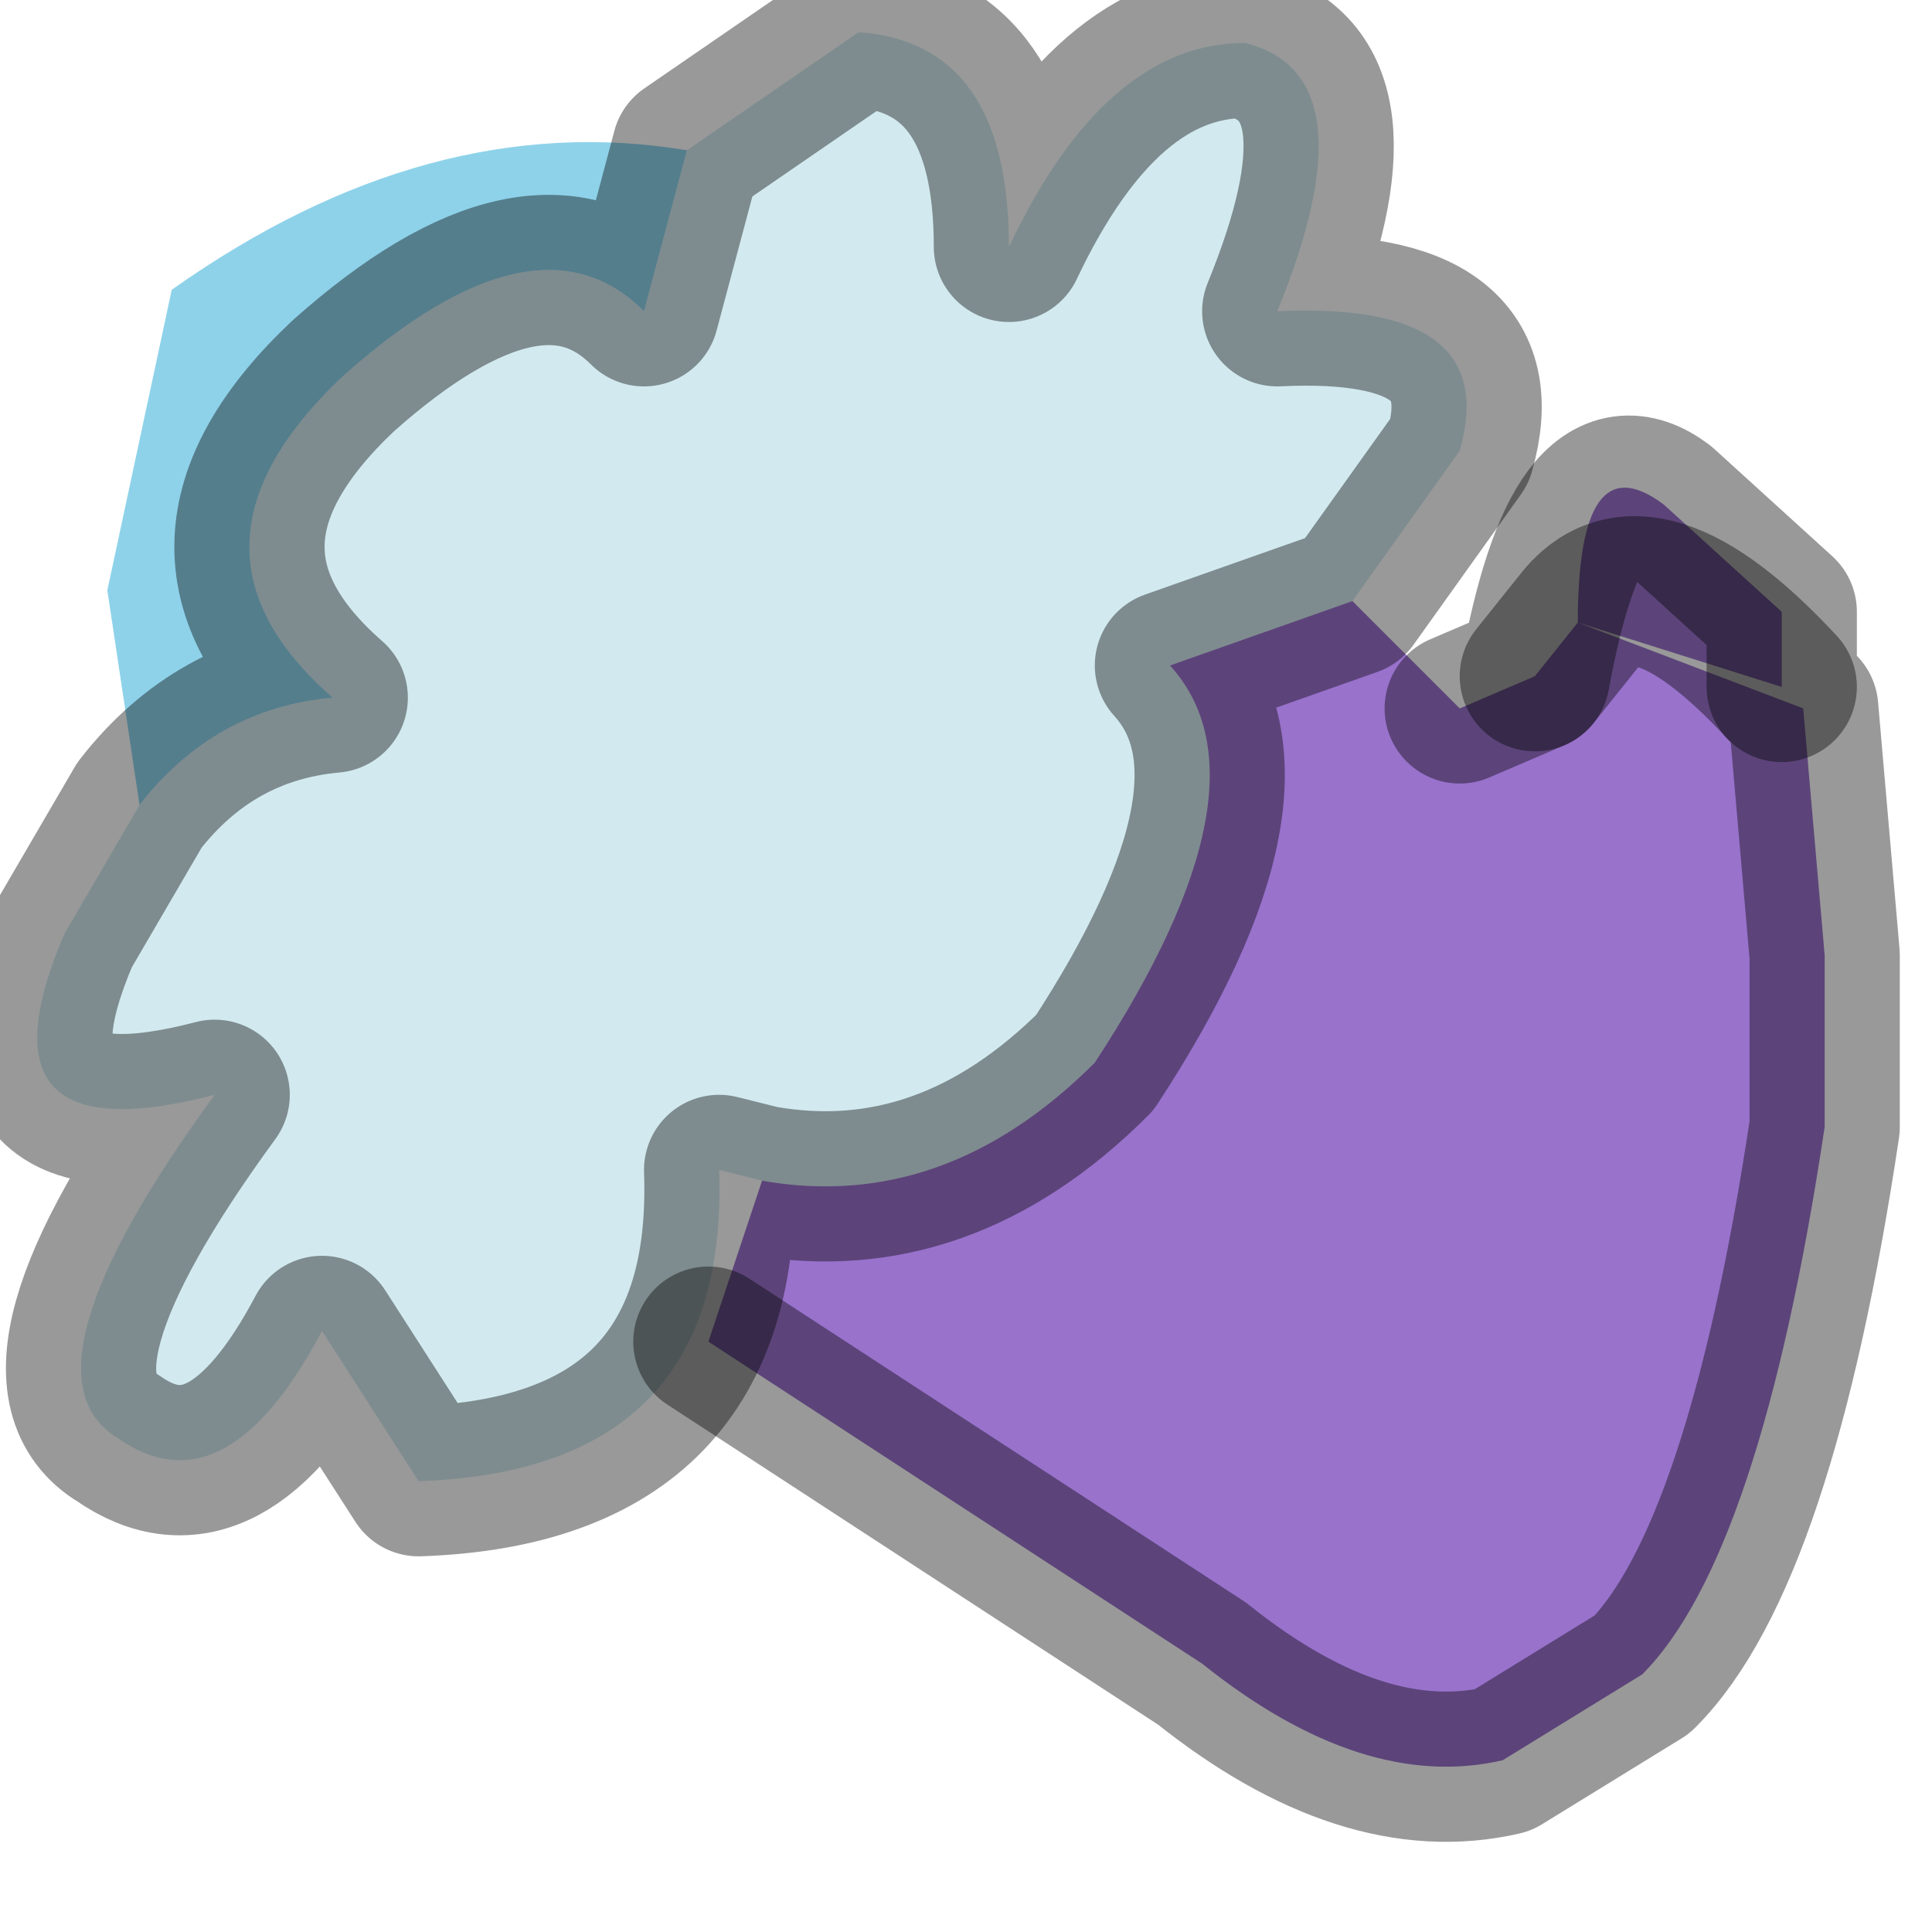 <?xml version="1.0" encoding="utf-8"?>
<svg version="1.1" id="Layer_1"
xmlns="http://www.w3.org/2000/svg"
xmlns:xlink="http://www.w3.org/1999/xlink"
width="9px" height="9px"
xml:space="preserve">
<g id="PathID_4782" transform="matrix(1, 0, 0, 1, 4.25, 4.4)">
<path style="fill:#D2EAEF;fill-opacity:1" d="M1.2 -1.3Q1.7 -0.75 0.85 0.55Q0.15 1.25 -0.7 1.1L-0.9 1.05Q-0.85 2.45 -2.3 2.5L-2.75 1.8Q-3.2 2.65 -3.7 2.3Q-4.2 2 -3.25 0.7Q-4.4 1 -3.95 -0.05L-3.6 -0.65Q-3.25 -1.1 -2.7 -1.15Q-3.5 -1.85 -2.65 -2.65Q-1.75 -3.45 -1.25 -2.95L-1.05 -3.7L-0.25 -4.25Q0.45 -4.2 0.45 -3.25Q0.9 -4.2 1.55 -4.2Q2.15 -4.05 1.7 -2.95Q2.75 -3 2.55 -2.3L2.05 -1.6L1.2 -1.3" />
<path style="fill:#9972CC;fill-opacity:1" d="M-0.7 1.1Q0.15 1.25 0.85 0.55Q1.7 -0.75 1.2 -1.3L2.05 -1.6L2.55 -1.1L2.9 -1.25L3.1 -1.5Q3.1 -2.35 3.5 -2.05L4.05 -1.55L4.05 -1.2Q3.4 -1.9 3.1 -1.5L4.15 -1.1L4.25 0.05L4.25 0.85Q3.95 2.85 3.4 3.4L2.75 3.8Q2.1 3.95 1.35 3.35L-0.95 1.85L-0.7 1.1M3.1 -1.5Q3.4 -1.9 4.05 -1.2M3.1 -1.5L2.9 -1.25" />
<path style="fill:#8ED2EA;fill-opacity:1" d="M-3.75 -1.65L-3.45 -3.05Q-2.25 -3.9 -1.05 -3.7L-1.25 -2.95Q-1.75 -3.45 -2.65 -2.65Q-3.5 -1.85 -2.7 -1.15Q-3.25 -1.1 -3.6 -0.65L-3.75 -1.65" />
<path style="fill:none;stroke-width:0.7;stroke-linecap:round;stroke-linejoin:round;stroke-miterlimit:3;stroke:#000000;stroke-opacity:0.4" d="M2.05 -1.6L2.55 -2.3Q2.75 -3 1.7 -2.95Q2.15 -4.05 1.55 -4.2Q0.9 -4.2 0.45 -3.25Q0.45 -4.2 -0.25 -4.25L-1.05 -3.7L-1.25 -2.95Q-1.75 -3.45 -2.65 -2.65Q-3.5 -1.85 -2.7 -1.15Q-3.25 -1.1 -3.6 -0.65L-3.95 -0.05Q-4.4 1 -3.25 0.7Q-4.2 2 -3.7 2.3Q-3.2 2.65 -2.75 1.8L-2.3 2.5Q-0.85 2.45 -0.9 1.05L-0.7 1.1Q0.15 1.25 0.85 0.55Q1.7 -0.75 1.2 -1.3L2.05 -1.6z" />
<path style="fill:none;stroke-width:0.7;stroke-linecap:round;stroke-linejoin:round;stroke-miterlimit:3;stroke:#000000;stroke-opacity:0.4" d="M2.55 -1.1L2.9 -1.25Q3.1 -2.35 3.5 -2.05L4.05 -1.55L4.05 -1.2L4.15 -1.1L4.25 0.05L4.25 0.85Q3.95 2.85 3.4 3.4L2.75 3.8Q2.1 3.95 1.35 3.35L-0.95 1.85" />
<path style="fill:none;stroke-width:0.7;stroke-linecap:round;stroke-linejoin:round;stroke-miterlimit:3;stroke:#000000;stroke-opacity:0.4" d="M4.05 -1.2Q3.4 -1.9 3.1 -1.5L2.9 -1.25" />
</g>
</svg>
